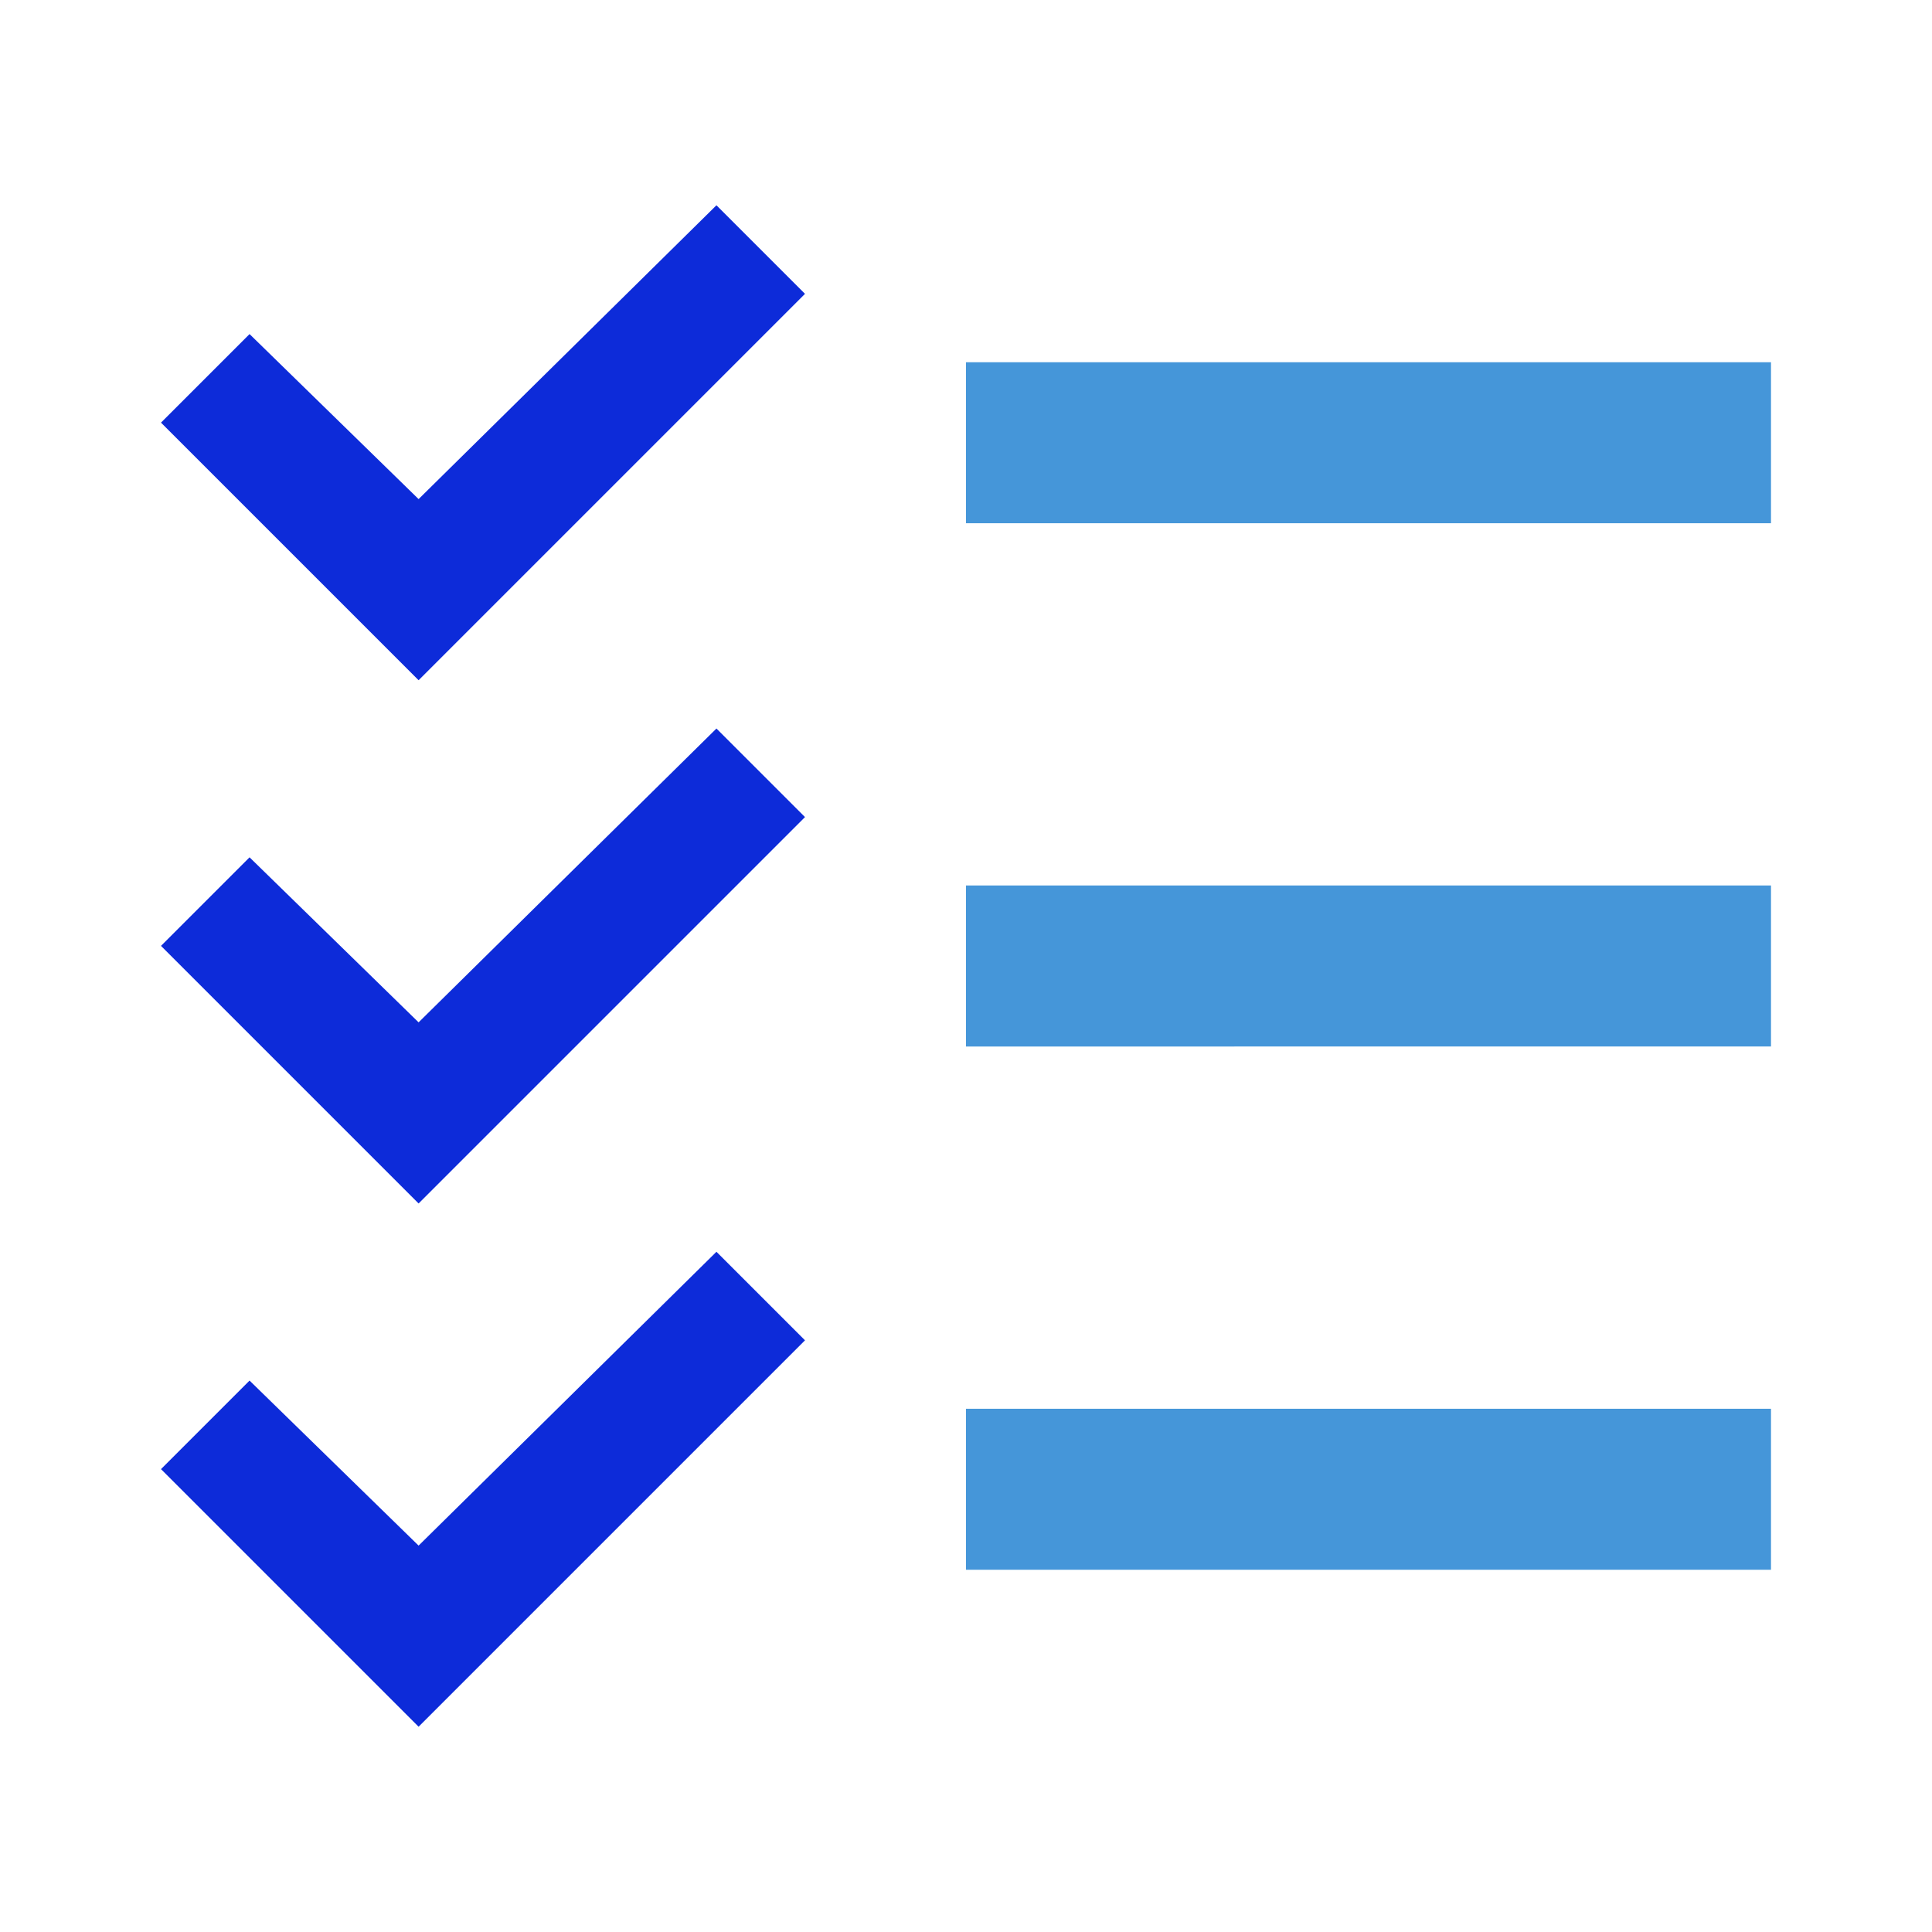 <svg xmlns="http://www.w3.org/2000/svg" width="1em" height="1em" viewBox="0 0 48 48"><path fill="#0d2bd9" d="m17.8 18.1l-7.4 7.3l-4.2-4.1L4 23.5l6.4 6.4l9.6-9.6zm0-13l-7.4 7.3l-4.2-4.1L4 10.5l6.4 6.4L20 7.3zm0 26l-7.4 7.3l-4.2-4.1L4 36.5l6.4 6.4l9.6-9.6z"/><path fill="#4596d9" d="M24 22h20v4H24zm0-13h20v4H24zm0 26h20v4H24z"/></svg>